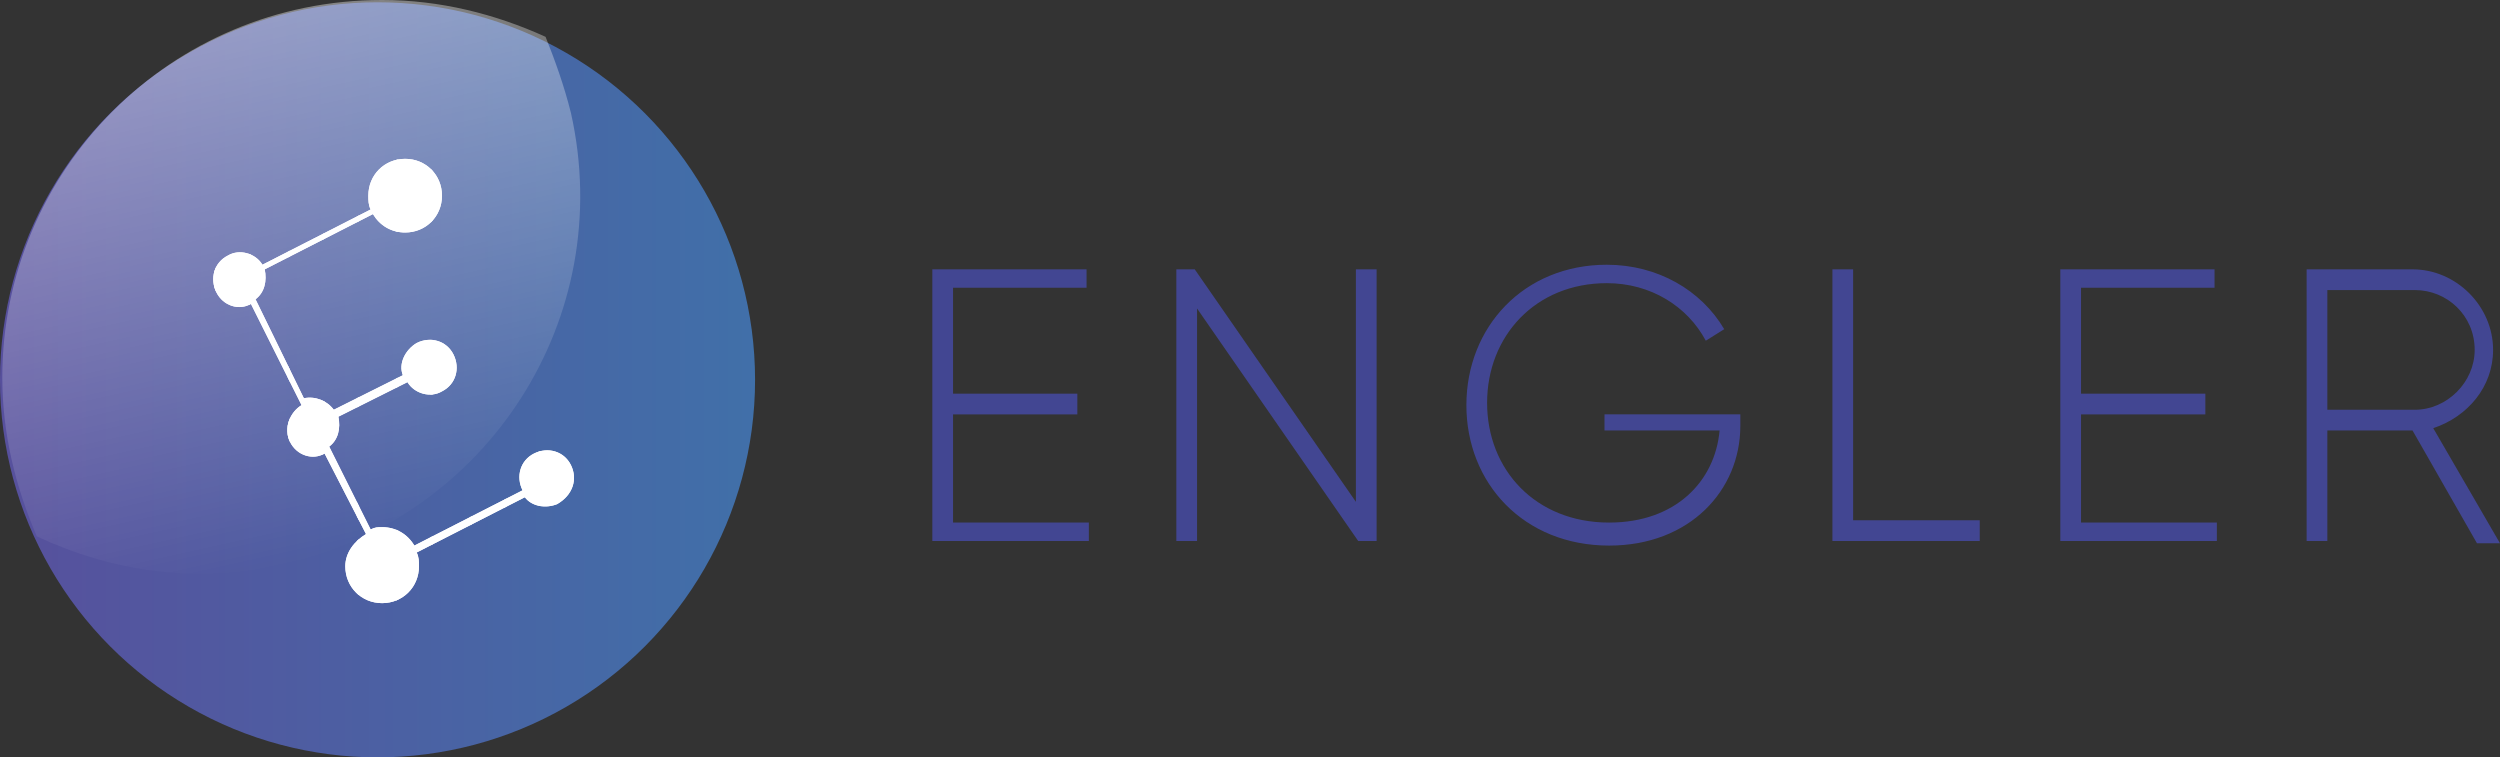 <svg id="Layer_1" xmlns="http://www.w3.org/2000/svg" xmlns:xlink="http://www.w3.org/1999/xlink" viewBox="0 0 108.6 32.9"><rect x="0" y="0" width="108.6" height="32.9" fill="#333333" stroke="none"/><style>.st0{fill:#424692}.st1{fill:url(#SVGID_1_)}.st1,.st2,.st3{fill-rule:evenodd;clip-rule:evenodd}.st2{opacity:.4;fill:url(#SVGID_2_)}.st3{clip-path:url(#SVGID_4_);fill:#fff}</style><path class="st0" d="M47.3 22.7v.8h-6.8V11.7h6.7v.8h-5.8v4.6h5.4v.9h-5.4v4.7h5.9zM59.8 11.7v11.8H59l-7-10.1v10.1h-.9V11.7h.8l7 10.1V11.7h.9zM75.6 18.5c0 2.8-2.2 5.2-5.7 5.2-3.7 0-6.2-2.7-6.2-6.1s2.5-6.1 6.1-6.1c2.2 0 4.1 1.1 5.1 2.8l-.8.5c-.8-1.5-2.4-2.5-4.3-2.5-3.1 0-5.2 2.3-5.2 5.2 0 2.9 2.1 5.2 5.3 5.2 2.9 0 4.6-1.8 4.8-4h-5V18h5.9v.5zM86 22.7v.8h-6.4V11.7h.9v10.9H86zM96.3 22.7v.8h-6.8V11.7h6.7v.8h-5.8v4.6h5.4v.9h-5.4v4.7h5.9zM104.8 18.7h-3.7v4.8h-.9V11.7h4.6c1.9 0 3.5 1.6 3.5 3.5 0 1.6-1.1 2.9-2.6 3.4l2.9 5h-1l-2.8-4.9zm-3.7-.9h3.8c1.4 0 2.6-1.2 2.6-2.6 0-1.5-1.2-2.6-2.6-2.6h-3.8v5.2z"/><linearGradient id="SVGID_1_" gradientUnits="userSpaceOnUse" x1="-4.238" y1="16.46" x2="36.278" y2="16.46"><stop offset="0" stop-color="#5a4c9b"/><stop offset="1" stop-color="#3e73aa"/></linearGradient><circle class="st1" cx="16.4" cy="16.5" r="16.4"/><linearGradient id="SVGID_2_" gradientUnits="userSpaceOnUse" x1="10.059" y1="1.024" x2="15.144" y2="23.961"><stop offset="0" stop-color="#fff"/><stop offset="1" stop-color="#fff" stop-opacity="0"/></linearGradient><path class="st2" d="M.1 16.4c0 2.5.6 4.8 1.5 6.9 3.2 1.5 6.9 2.1 10.7 1.2 8.9-2 14.5-10.7 12.5-19.6-.3-1.2-.7-2.3-1.1-3.3C21.5.6 19.1 0 16.6 0 7.4 0 .1 7.4.1 16.4z"/><g><defs><path id="SVGID_3_" d="M24.8 20.2c-.3-.6-1-.8-1.6-.5-.6.3-.8 1-.5 1.6L18 23.7c-.3-.5-.8-.8-1.4-.8-.2 0-.3 0-.5.1l-1.8-3.6c.4-.3.5-.8.4-1.3l3-1.5c.3.5 1 .7 1.5.4.6-.3.8-1 .5-1.6-.3-.6-1-.8-1.6-.5-.5.3-.8.9-.6 1.4l-3 1.5c-.3-.4-.8-.6-1.3-.5L11.1 13c.4-.3.5-.8.4-1.3l4.7-2.4c.3.5.8.8 1.4.8.9 0 1.6-.7 1.6-1.6 0-.9-.7-1.6-1.6-1.6S16 7.6 16 8.5c0 .2 0 .4.1.6l-4.7 2.4c-.3-.5-1-.7-1.5-.4-.6.3-.8 1-.5 1.6.3.6 1 .8 1.5.5l2.2 4.4c-.5.3-.8 1-.5 1.6.3.6 1 .8 1.5.5l1.8 3.5c-.5.3-.9.8-.9 1.4 0 .9.7 1.6 1.6 1.6.9 0 1.6-.7 1.6-1.6 0-.2 0-.4-.1-.6l4.7-2.4c.3.4.9.5 1.4.3.7-.4.9-1.1.6-1.7z"/></defs><use xlink:href="#SVGID_3_" overflow="visible" fill-rule="evenodd" clip-rule="evenodd" fill="#fff"/><clipPath id="SVGID_4_"><use xlink:href="#SVGID_3_" overflow="visible"/></clipPath><path class="st3" d="M9 6.8h.2v19.4H9zM9.2 6.8h.2v19.4h-.2z"/><path class="st3" d="M9.3 6.8h.2v19.4h-.2zM9.5 6.8h.2v19.4h-.2zM9.7 6.8h.2v19.4h-.2zM9.9 6.8h.2v19.4h-.2zM10.1 6.8h.2v19.4h-.2zM10.3 6.8h.2v19.4h-.2zM10.5 6.8h.2v19.4h-.2zM10.7 6.8h.2v19.4h-.2z"/><path class="st3" d="M10.8 6.8h.2v19.4h-.2zM11 6.8h.2v19.4H11zM11.2 6.8h.2v19.4h-.2zM11.4 6.8h.2v19.4h-.2zM11.6 6.8h.2v19.4h-.2zM11.8 6.8h.2v19.4h-.2zM12 6.8h.2v19.4H12zM12.2 6.8h.2v19.4h-.2zM12.4 6.8h.2v19.4h-.2z"/><path class="st3" d="M12.5 6.8h.2v19.4h-.2zM12.7 6.8h.2v19.4h-.2zM12.9 6.8h.2v19.4h-.2zM13.1 6.8h.2v19.4h-.2zM13.3 6.8h.2v19.4h-.2zM13.5 6.8h.2v19.4h-.2zM13.7 6.8h.2v19.4h-.2zM13.9 6.8h.2v19.4h-.2z"/><path class="st3" d="M14 6.8h.2v19.4H14zM14.2 6.8h.2v19.4h-.2zM14.4 6.8h.2v19.4h-.2zM14.6 6.8h.2v19.4h-.2zM14.8 6.8h.2v19.4h-.2zM15 6.8h.2v19.4H15zM15.2 6.8h.2v19.4h-.2zM15.4 6.8h.2v19.4h-.2z"/><path class="st3" d="M15.5 6.8h.2v19.4h-.2zM15.7 6.8h.2v19.4h-.2zM15.9 6.8h.2v19.4h-.2zM16.1 6.8h.2v19.4h-.2zM16.3 6.8h.2v19.4h-.2zM16.5 6.8h.2v19.4h-.2zM16.7 6.8h.2v19.4h-.2zM16.9 6.8h.2v19.4h-.2zM17.1 6.8h.2v19.4h-.2z"/><path class="st3" d="M17.2 6.8h.2v19.4h-.2zM17.4 6.8h.2v19.4h-.2zM17.6 6.8h.2v19.4h-.2zM17.8 6.8h.2v19.4h-.2zM18 6.8h.2v19.4H18zM18.2 6.8h.2v19.4h-.2zM18.4 6.8h.2v19.4h-.2zM18.6 6.8h.2v19.4h-.2z"/><path class="st3" d="M18.7 6.8h.2v19.4h-.2zM18.9 6.8h.2v19.4h-.2zM19.1 6.8h.2v19.4h-.2zM19.3 6.8h.2v19.4h-.2zM19.5 6.8h.2v19.4h-.2zM19.7 6.8h.2v19.4h-.2zM19.9 6.8h.2v19.4h-.2zM20.1 6.8h.2v19.4h-.2zM20.3 6.8h.2v19.4h-.2z"/><path class="st3" d="M20.4 6.8h.2v19.4h-.2zM20.6 6.8h.2v19.4h-.2zM20.8 6.8h.2v19.4h-.2zM21 6.8h.2v19.4H21zM21.2 6.8h.2v19.4h-.2zM21.4 6.8h.2v19.4h-.2zM21.6 6.8h.2v19.4h-.2zM21.8 6.8h.2v19.4h-.2z"/><path class="st3" d="M21.9 6.8h.2v19.4h-.2zM22.1 6.8h.2v19.4h-.2zM22.3 6.8h.2v19.4h-.2zM22.5 6.8h.2v19.4h-.2zM22.7 6.8h.2v19.4h-.2zM22.9 6.8h.2v19.4h-.2zM23.1 6.8h.2v19.4h-.2zM23.3 6.8h.2v19.4h-.2z"/><path class="st3" d="M23.4 6.8h.2v19.4h-.2zM23.6 6.8h.2v19.4h-.2zM23.8 6.8h.2v19.4h-.2zM24 6.8h.2v19.4H24zM24.2 6.8h.2v19.4h-.2zM24.4 6.8h.2v19.4h-.2zM24.6 6.8h.2v19.4h-.2zM24.8 6.8h.2v19.4h-.2zM25 6.8h.2v19.4H25z"/></g></svg>